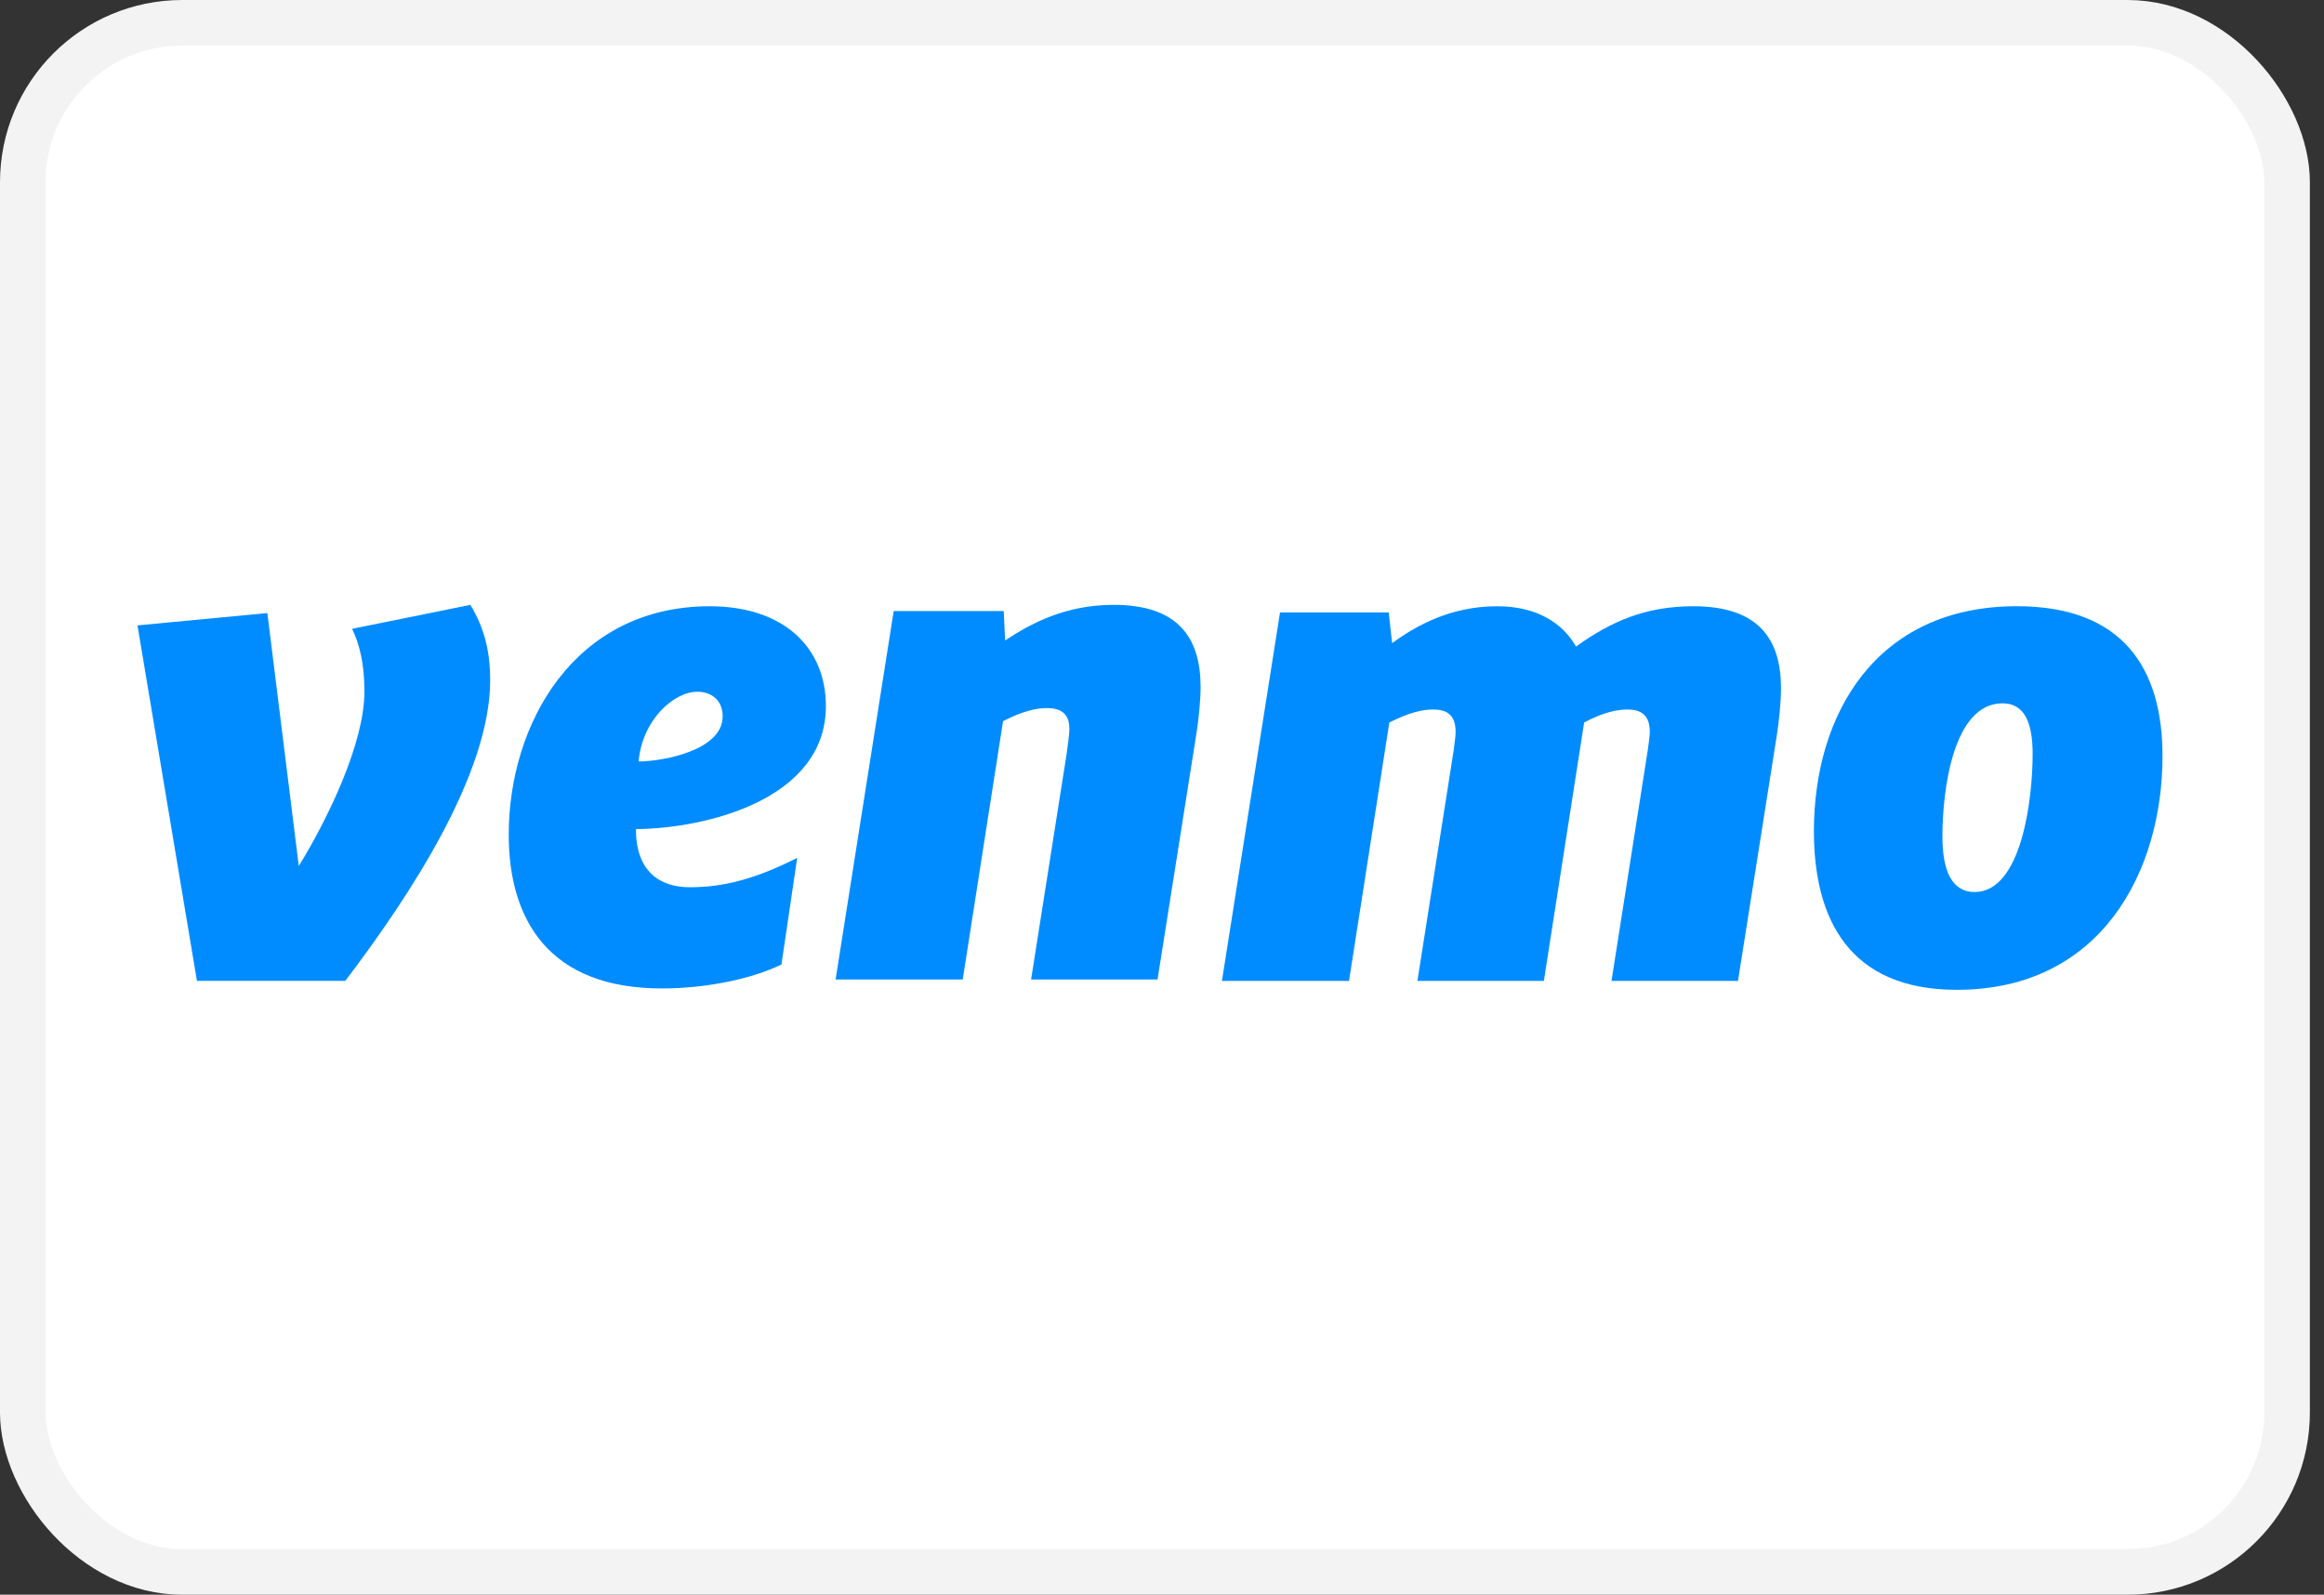 <svg width="51" height="35" viewBox="0 0 51 35" xmlns="http://www.w3.org/2000/svg">
<rect x="0" y="0" width="51" height="35" fill="#333333" stroke="none"/>
<rect x="0.5" y="0.5" width="49.69" height="34" rx="3.5" fill="white" stroke="#F3F3F3"/>
<path d="M10.322 13.275C10.622 13.771 10.757 14.281 10.757 14.926C10.757 16.982 9.001 19.653 7.577 21.528H4.322L3.017 13.726L5.867 13.455L6.557 19.007C7.202 17.957 7.997 16.307 7.997 15.181C7.997 14.566 7.892 14.146 7.727 13.801L10.322 13.275Z" fill="#008CFF"/>
<path d="M14.015 16.712C14.539 16.712 15.859 16.472 15.859 15.722C15.859 15.361 15.604 15.182 15.304 15.182C14.779 15.182 14.09 15.812 14.015 16.712ZM13.955 18.197C13.955 19.113 14.464 19.473 15.139 19.473C15.875 19.473 16.579 19.293 17.494 18.828L17.149 21.168C16.505 21.483 15.5 21.694 14.524 21.694C12.05 21.694 11.164 20.193 11.164 18.318C11.164 15.887 12.605 13.306 15.575 13.306C17.21 13.306 18.124 14.221 18.124 15.497C18.124 17.553 15.485 18.183 13.955 18.197Z" fill="#008CFF"/>
<path d="M26.347 15.077C26.347 15.377 26.302 15.812 26.256 16.096L25.402 21.498H22.627L23.407 16.546C23.422 16.412 23.467 16.142 23.467 15.992C23.467 15.631 23.242 15.541 22.971 15.541C22.612 15.541 22.252 15.706 22.012 15.827L21.127 21.498H18.337L19.612 13.411H22.027L22.057 14.056C22.627 13.681 23.377 13.275 24.442 13.275C25.852 13.275 26.347 13.996 26.347 15.077Z" fill="#008CFF"/>
<path d="M34.585 14.191C35.379 13.621 36.13 13.306 37.164 13.306C38.589 13.306 39.084 14.026 39.084 15.107C39.084 15.407 39.039 15.842 38.994 16.127L38.14 21.529H35.364L36.159 16.472C36.174 16.337 36.205 16.172 36.205 16.067C36.205 15.662 35.98 15.572 35.709 15.572C35.364 15.572 35.02 15.722 34.764 15.857L33.88 21.529H31.105L31.9 16.472C31.914 16.337 31.944 16.172 31.944 16.067C31.944 15.662 31.719 15.572 31.449 15.572C31.089 15.572 30.73 15.737 30.489 15.857L29.604 21.529H26.815L28.09 13.441H30.475L30.55 14.116C31.105 13.711 31.854 13.306 32.859 13.306C33.73 13.306 34.299 13.681 34.585 14.191Z" fill="#008CFF"/>
<path d="M44.606 16.547C44.606 15.886 44.44 15.436 43.946 15.436C42.851 15.436 42.626 17.372 42.626 18.362C42.626 19.113 42.836 19.578 43.331 19.578C44.366 19.578 44.606 17.537 44.606 16.547ZM39.806 18.242C39.806 15.692 41.156 13.305 44.261 13.305C46.601 13.305 47.456 14.686 47.456 16.592C47.456 19.113 46.121 21.724 42.941 21.724C40.586 21.724 39.806 20.178 39.806 18.242Z" fill="#008CFF"/>
</svg>
